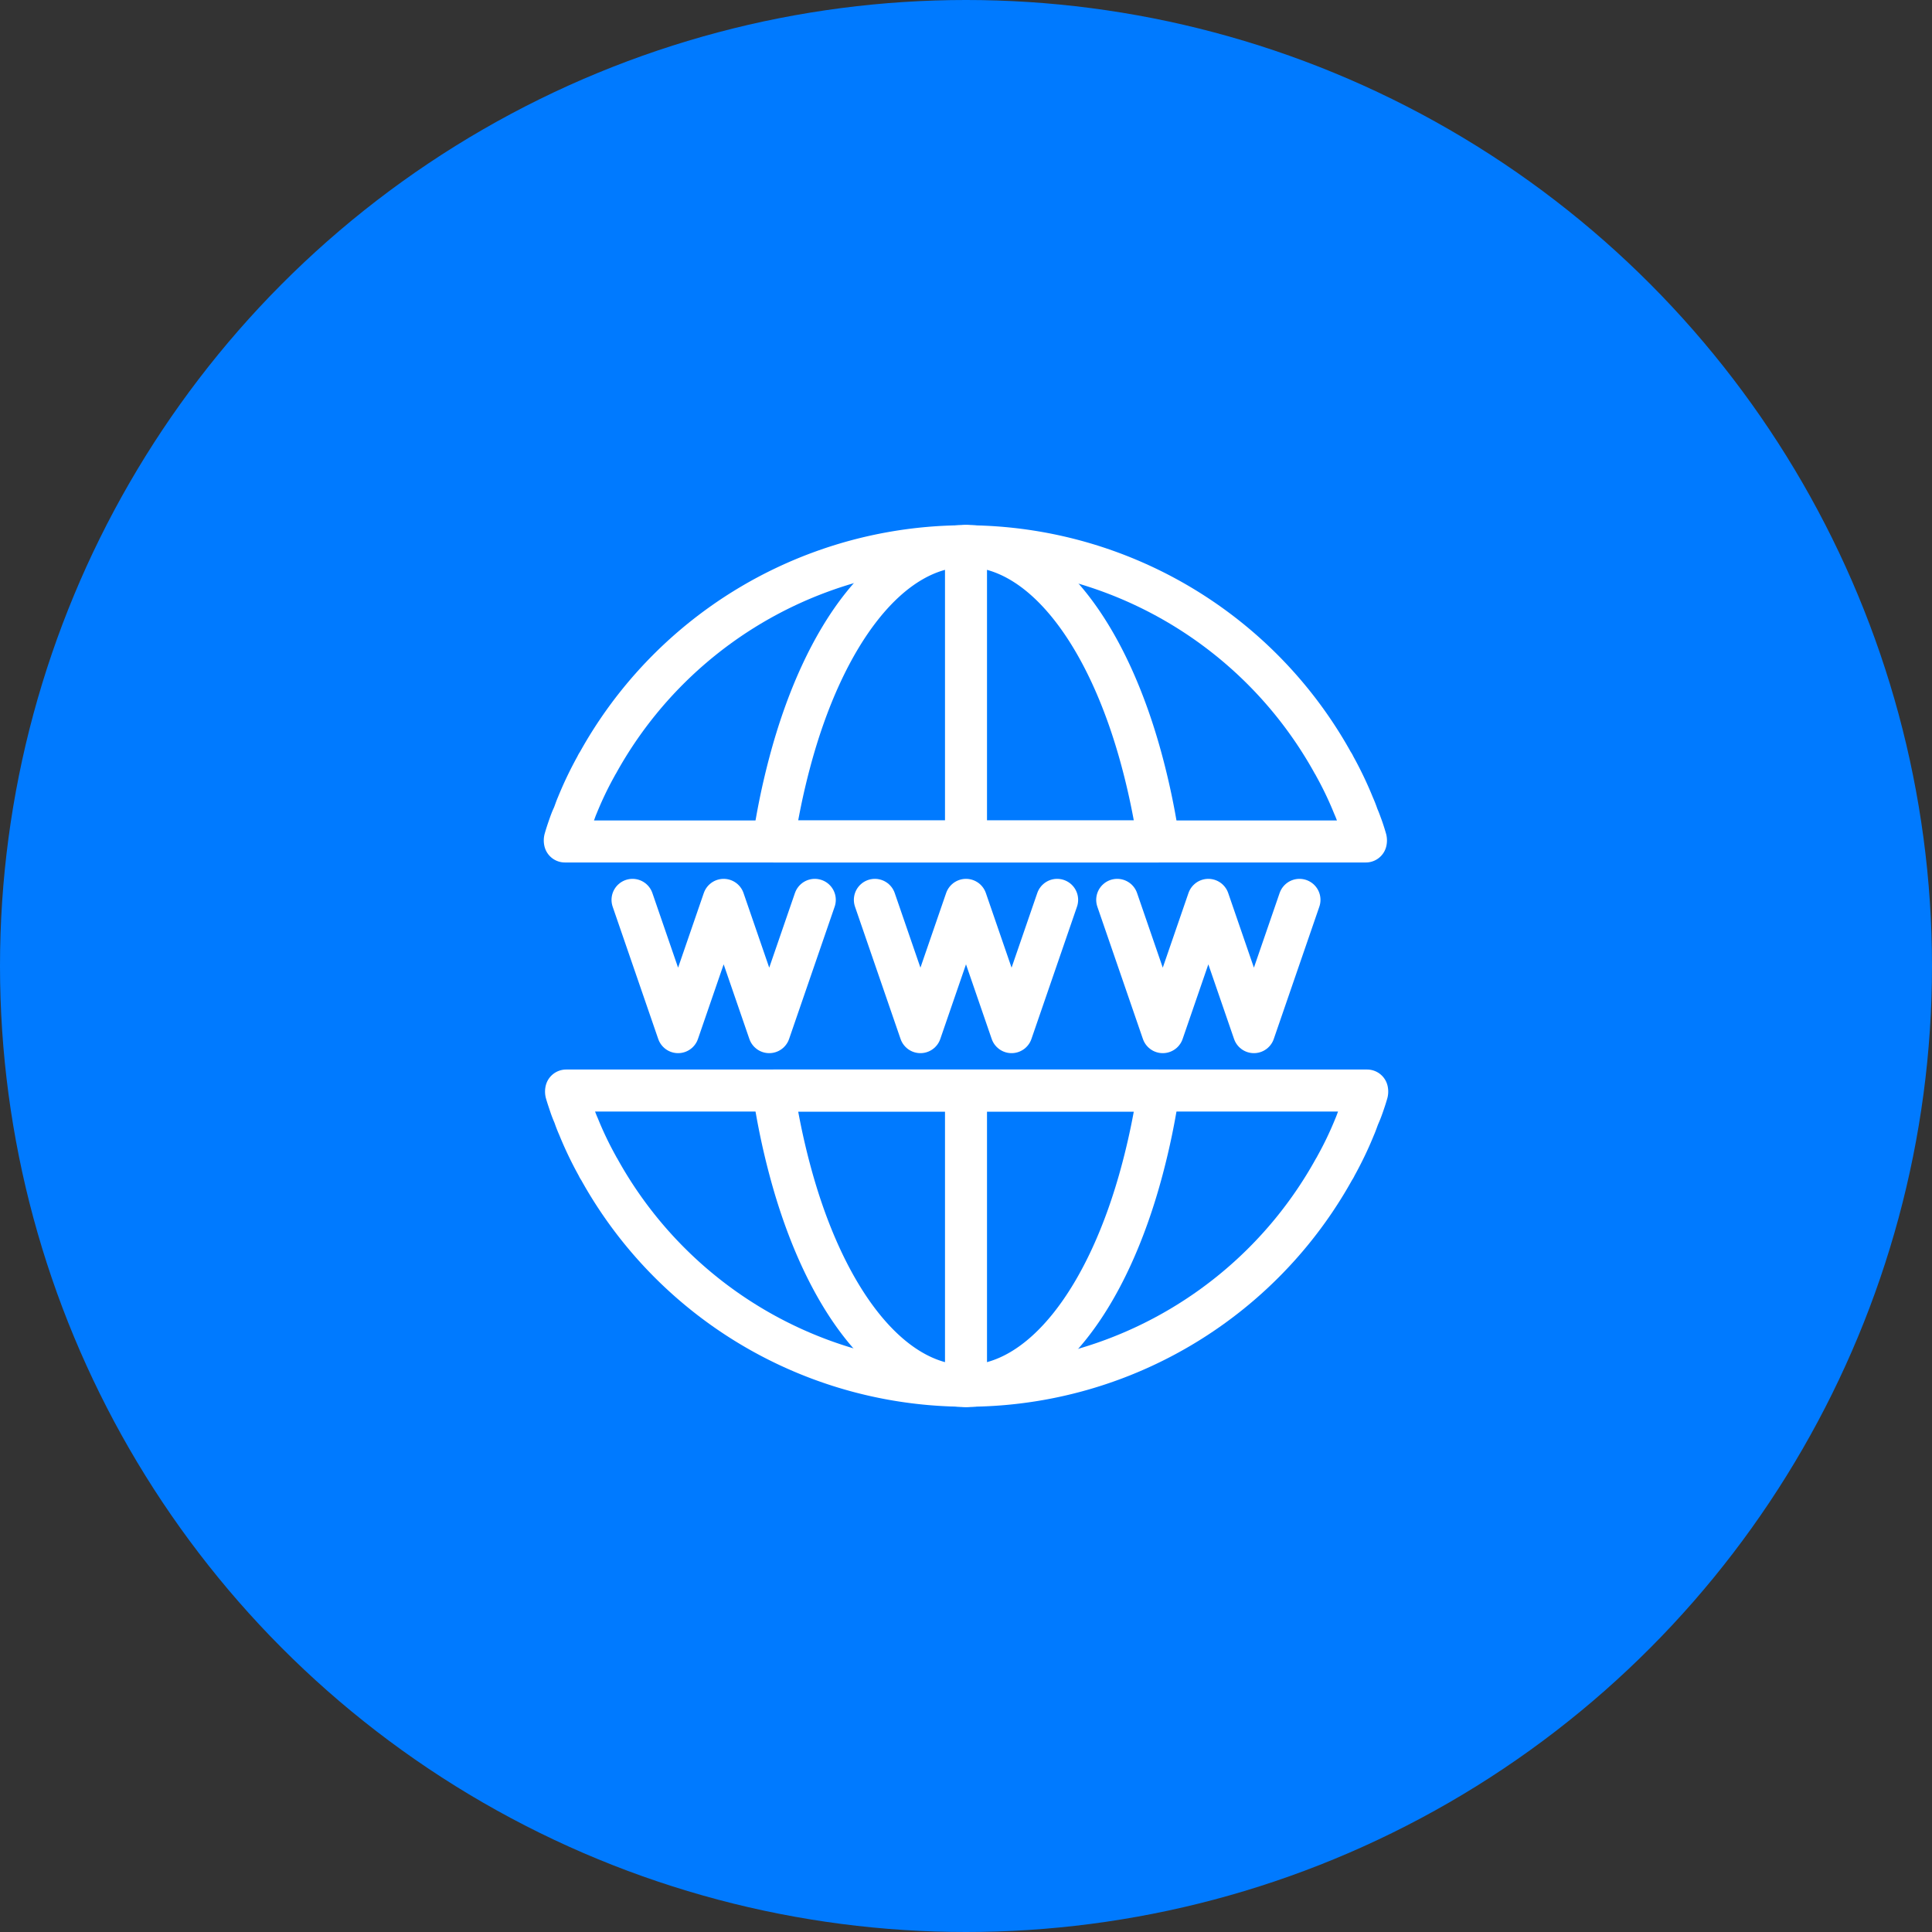 <svg id="Layer_1" data-name="Layer 1" xmlns="http://www.w3.org/2000/svg" viewBox="0 0 92 92">
  <rect x="0" y="0" width="92" height="92" fill="#333333" stroke="none"/>
  <defs>
    <style>
      .cls-1 {
        fill: #007aff;
      }

      .cls-2 {
        fill: none;
        stroke: #fff;
        stroke-linecap: round;
        stroke-linejoin: round;
        stroke-width: 2px;
      }
    </style>
  </defs>
  <title>Icons &amp;amp; Illustrations</title>
  <circle class="cls-1" cx="46" cy="46" r="46"/>
  <g>
    <g>
      <path class="cls-2" d="M65.1,51.93a.22.22,0,0,1,0,.1c-.06.21-.13.42-.2.62s-.11.3-.18.46-.13.36-.21.54a17,17,0,0,1-.9,1.88.64.64,0,0,1-.08.14,20,20,0,0,1-35,0,.64.64,0,0,1-.08-.14,17,17,0,0,1-.9-1.88q-.12-.27-.21-.54c-.07-.16-.13-.31-.18-.46s-.14-.41-.2-.62a.22.22,0,0,1,0-.1Z"/>
      <path class="cls-2" d="M26.9,40.07a.22.22,0,0,1,0-.1c.06-.21.13-.42.2-.62s.11-.31.18-.46.13-.36.21-.54a17,17,0,0,1,.9-1.88.64.64,0,0,1,.08-.14,20,20,0,0,1,35,0,.64.64,0,0,1,.08.14,17,17,0,0,1,.9,1.88q.12.27.21.54c.07.15.12.3.18.46s.14.41.2.62a.22.22,0,0,1,0,.1Z"/>
      <path class="cls-2" d="M36.83,51.93H55.17a33.82,33.82,0,0,1-.77,3.74C52.77,61.83,49.62,66,46,66s-6.77-4.17-8.4-10.33A33.82,33.82,0,0,1,36.83,51.93Z"/>
      <path class="cls-2" d="M55.17,40.07H36.83a33.82,33.82,0,0,1,.77-3.74C39.23,30.17,42.38,26,46,26s6.77,4.17,8.4,10.33A33.82,33.82,0,0,1,55.17,40.07Z"/>
      <line class="cls-2" x1="46" y1="51.93" x2="46" y2="66"/>
      <line class="cls-2" x1="46" y1="26" x2="46" y2="40.07"/>
    </g>
    <g>
      <polyline class="cls-2" points="38.8 42.85 36.63 49.15 34.46 42.85 32.29 49.15 30.12 42.85"/>
      <polyline class="cls-2" points="50.34 42.85 48.17 49.15 46 42.85 43.83 49.15 41.66 42.85"/>
      <polyline class="cls-2" points="61.88 42.85 59.71 49.15 57.54 42.85 55.37 49.15 53.2 42.85"/>
    </g>
  </g>
</svg>
